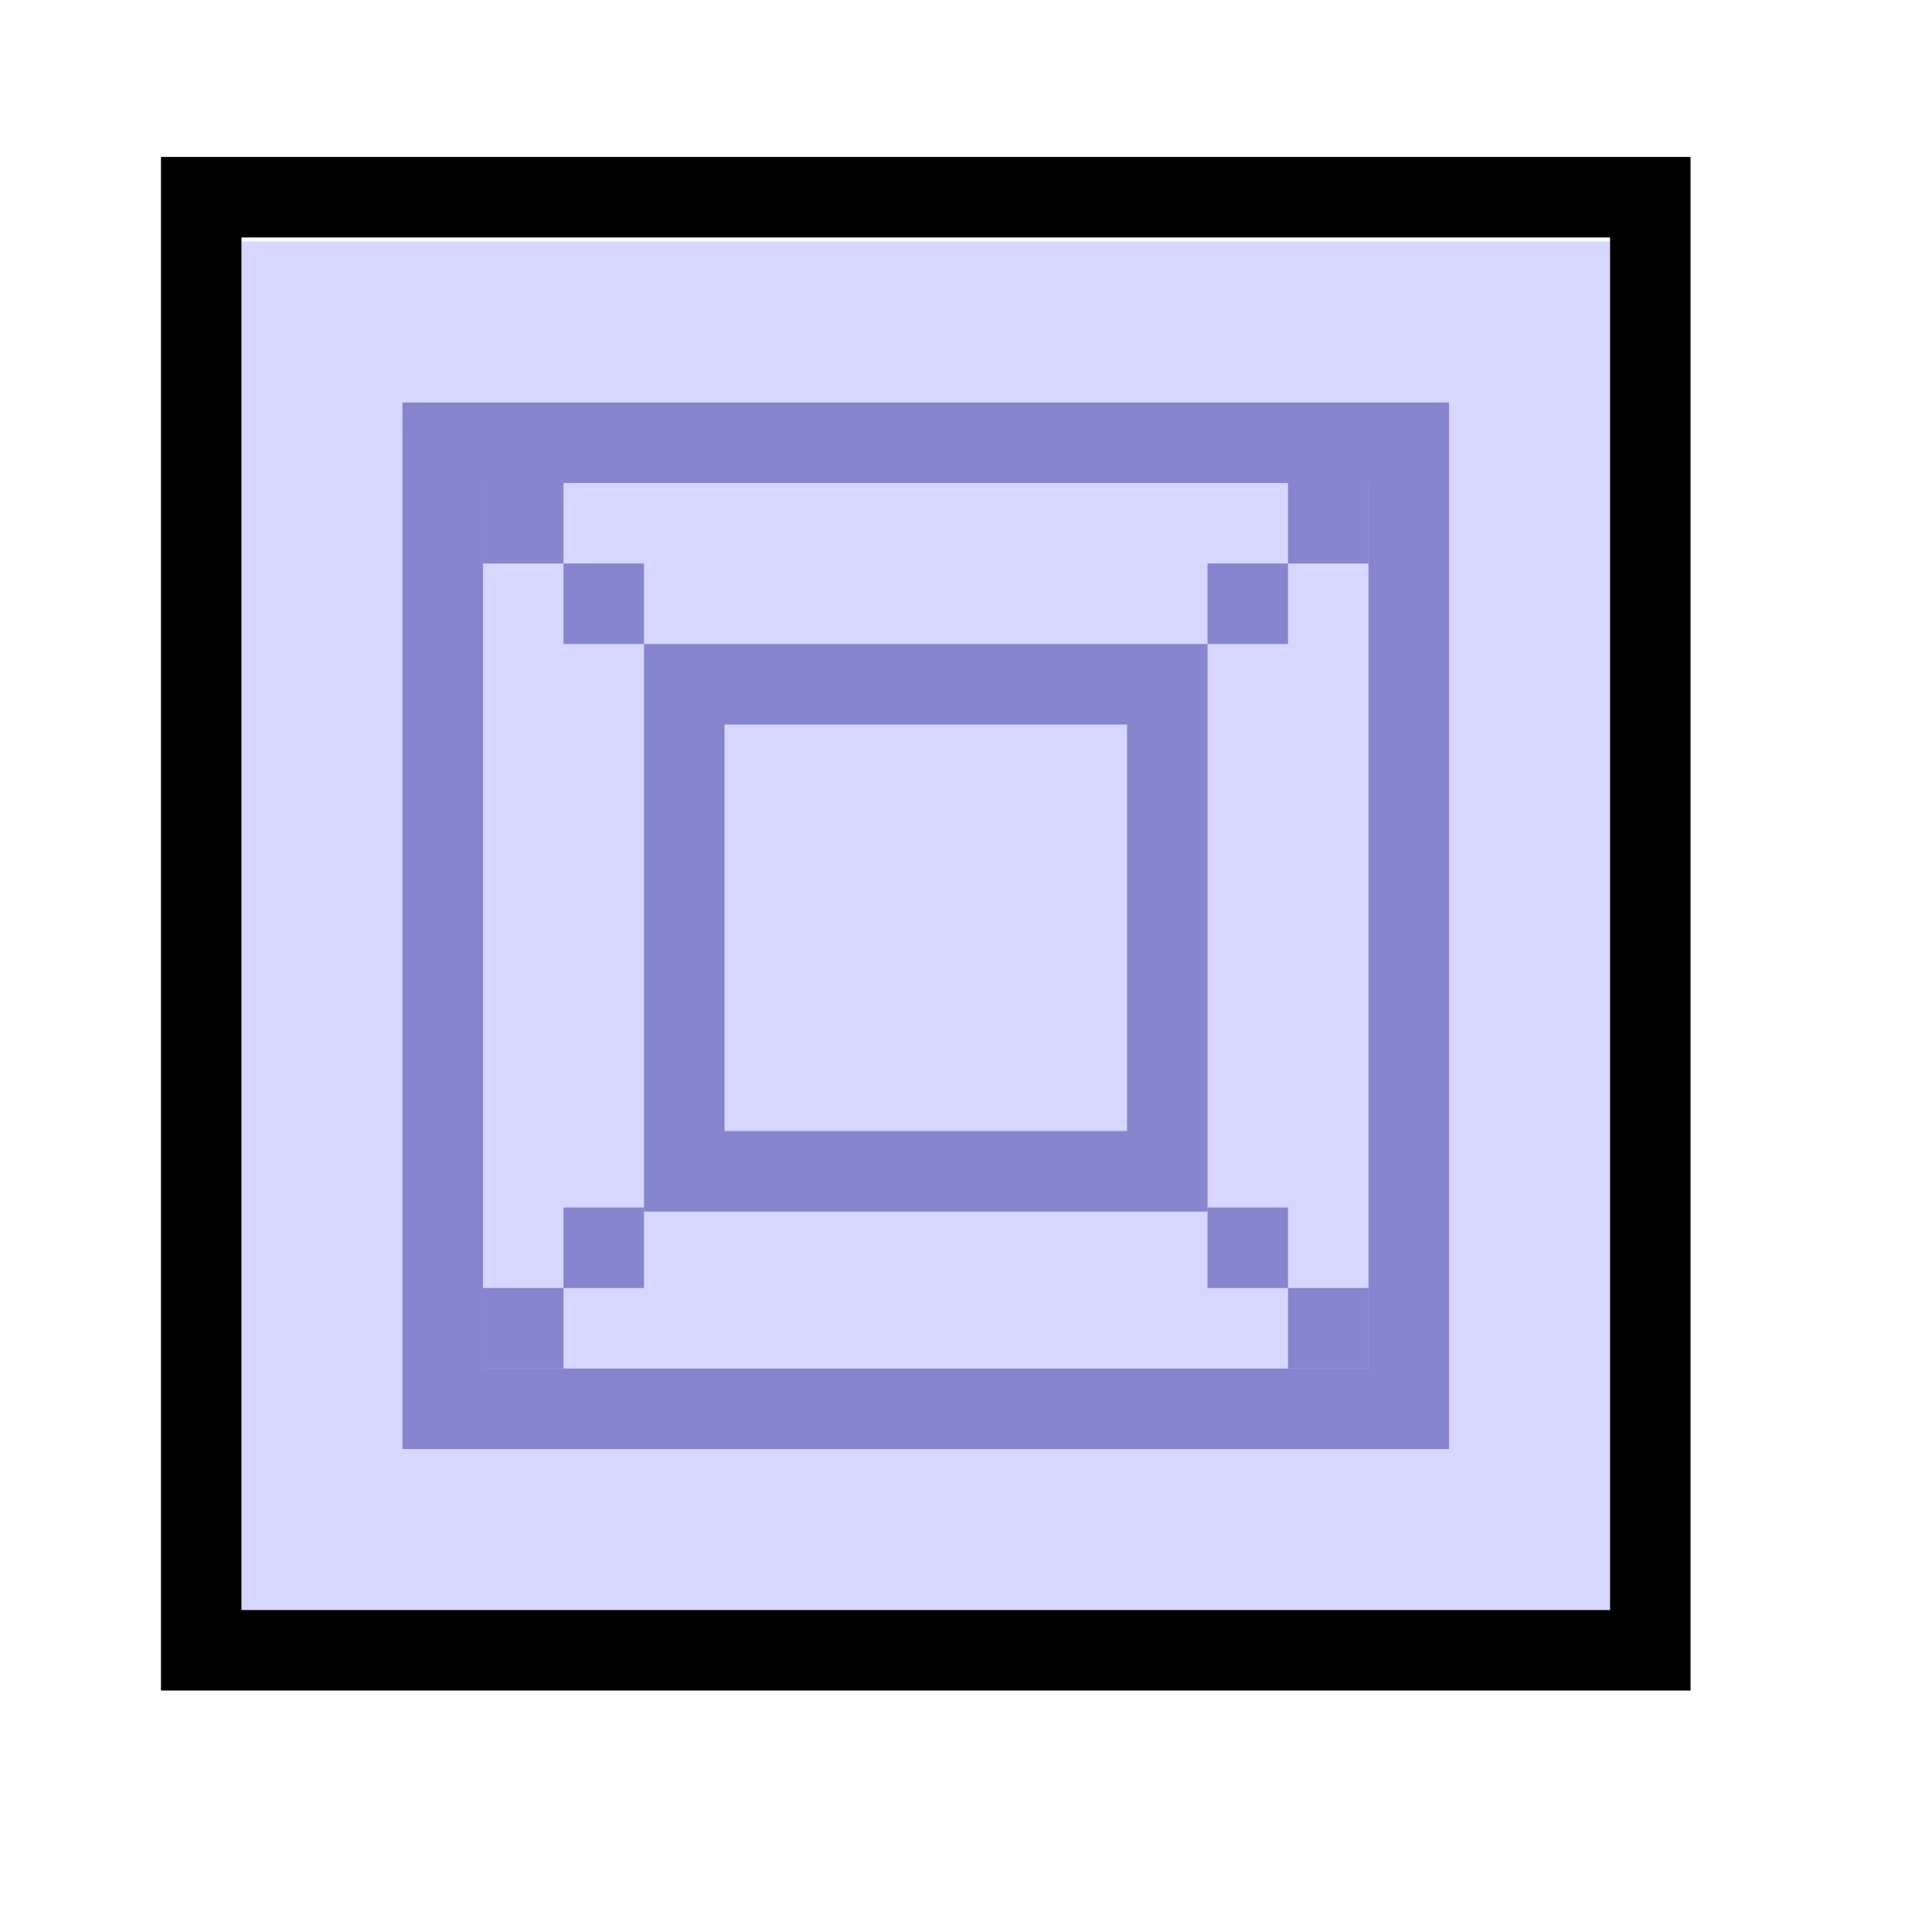 <?xml version="1.0" encoding="UTF-8" standalone="no"?>
<!-- Created with Inkscape (http://www.inkscape.org/) -->
<svg xmlns="http://www.w3.org/2000/svg" xmlns:svg="http://www.w3.org/2000/svg" width="48" height="48" viewBox="0 0 48 48" version="1.1" id="svg1" xml:space="preserve">
  <defs id="defs1"/>
  <g id="LightThemeEnabledLayer" style="display:inline">
    <rect style="fill:#d6d6ff;stroke:none;stroke-width:2;stroke-linecap:round;paint-order:fill markers stroke" id="rect2" width="34" height="34" x="6" y="6"/>
    <rect style="fill:none;stroke:#000000;stroke-width:2;stroke-linecap:round;stroke-linejoin:miter;stroke-dasharray:none;stroke-opacity:1;paint-order:fill markers stroke" id="rect4" width="36.002" height="36.101" x="4.999" y="4.899"/>
    <rect style="fill:none;stroke:#8686ce;stroke-width:2;stroke-linecap:round;stroke-dasharray:none;stroke-dashoffset:2.2;stroke-opacity:1;paint-order:fill markers stroke" id="rect3-4-5" width="24.001" height="24" x="10.999" y="11"/>
    <rect style="fill:none;fill-opacity:1;stroke:#8686ce;stroke-width:2;stroke-linecap:round;stroke-dasharray:none;stroke-dashoffset:2.2;stroke-opacity:1;paint-order:fill markers stroke" id="rect5-09-3" width="12" height="12.1" x="17" y="17"/>
    <rect style="fill:#8686ce;fill-opacity:1;stroke-linecap:round;paint-order:fill markers stroke" id="rect1" width="2" height="2" x="30" y="14"/>
    <rect style="fill:#8686ce;fill-opacity:1;stroke-linecap:round;paint-order:fill markers stroke" id="rect1-3" width="2" height="2" x="32" y="12"/>
    <rect style="fill:#8686ce;fill-opacity:1;stroke-linecap:round;paint-order:fill markers stroke" id="rect1-0" width="2" height="2" x="-16" y="14" transform="scale(-1,1)"/>
    <rect style="fill:#8686ce;fill-opacity:1;stroke-linecap:round;paint-order:fill markers stroke" id="rect1-3-3" width="2" height="2" x="-14" y="12" transform="scale(-1,1)"/>
    <rect style="fill:#8686ce;fill-opacity:1;stroke-linecap:round;paint-order:fill markers stroke" id="rect1-2" width="2" height="2" x="30" y="-32" transform="scale(1,-1)"/>
    <rect style="fill:#8686ce;fill-opacity:1;stroke-linecap:round;paint-order:fill markers stroke" id="rect1-3-36" width="2" height="2" x="32" y="-34" transform="scale(1,-1)"/>
    <rect style="fill:#8686ce;fill-opacity:1;stroke-linecap:round;paint-order:fill markers stroke" id="rect1-0-5" width="2" height="2" x="-16" y="-32" transform="scale(-1)"/>
    <rect style="fill:#8686ce;fill-opacity:1;stroke-linecap:round;paint-order:fill markers stroke" id="rect1-3-3-5" width="2" height="2" x="-14" y="-34" transform="scale(-1)"/>
  </g>
</svg>
